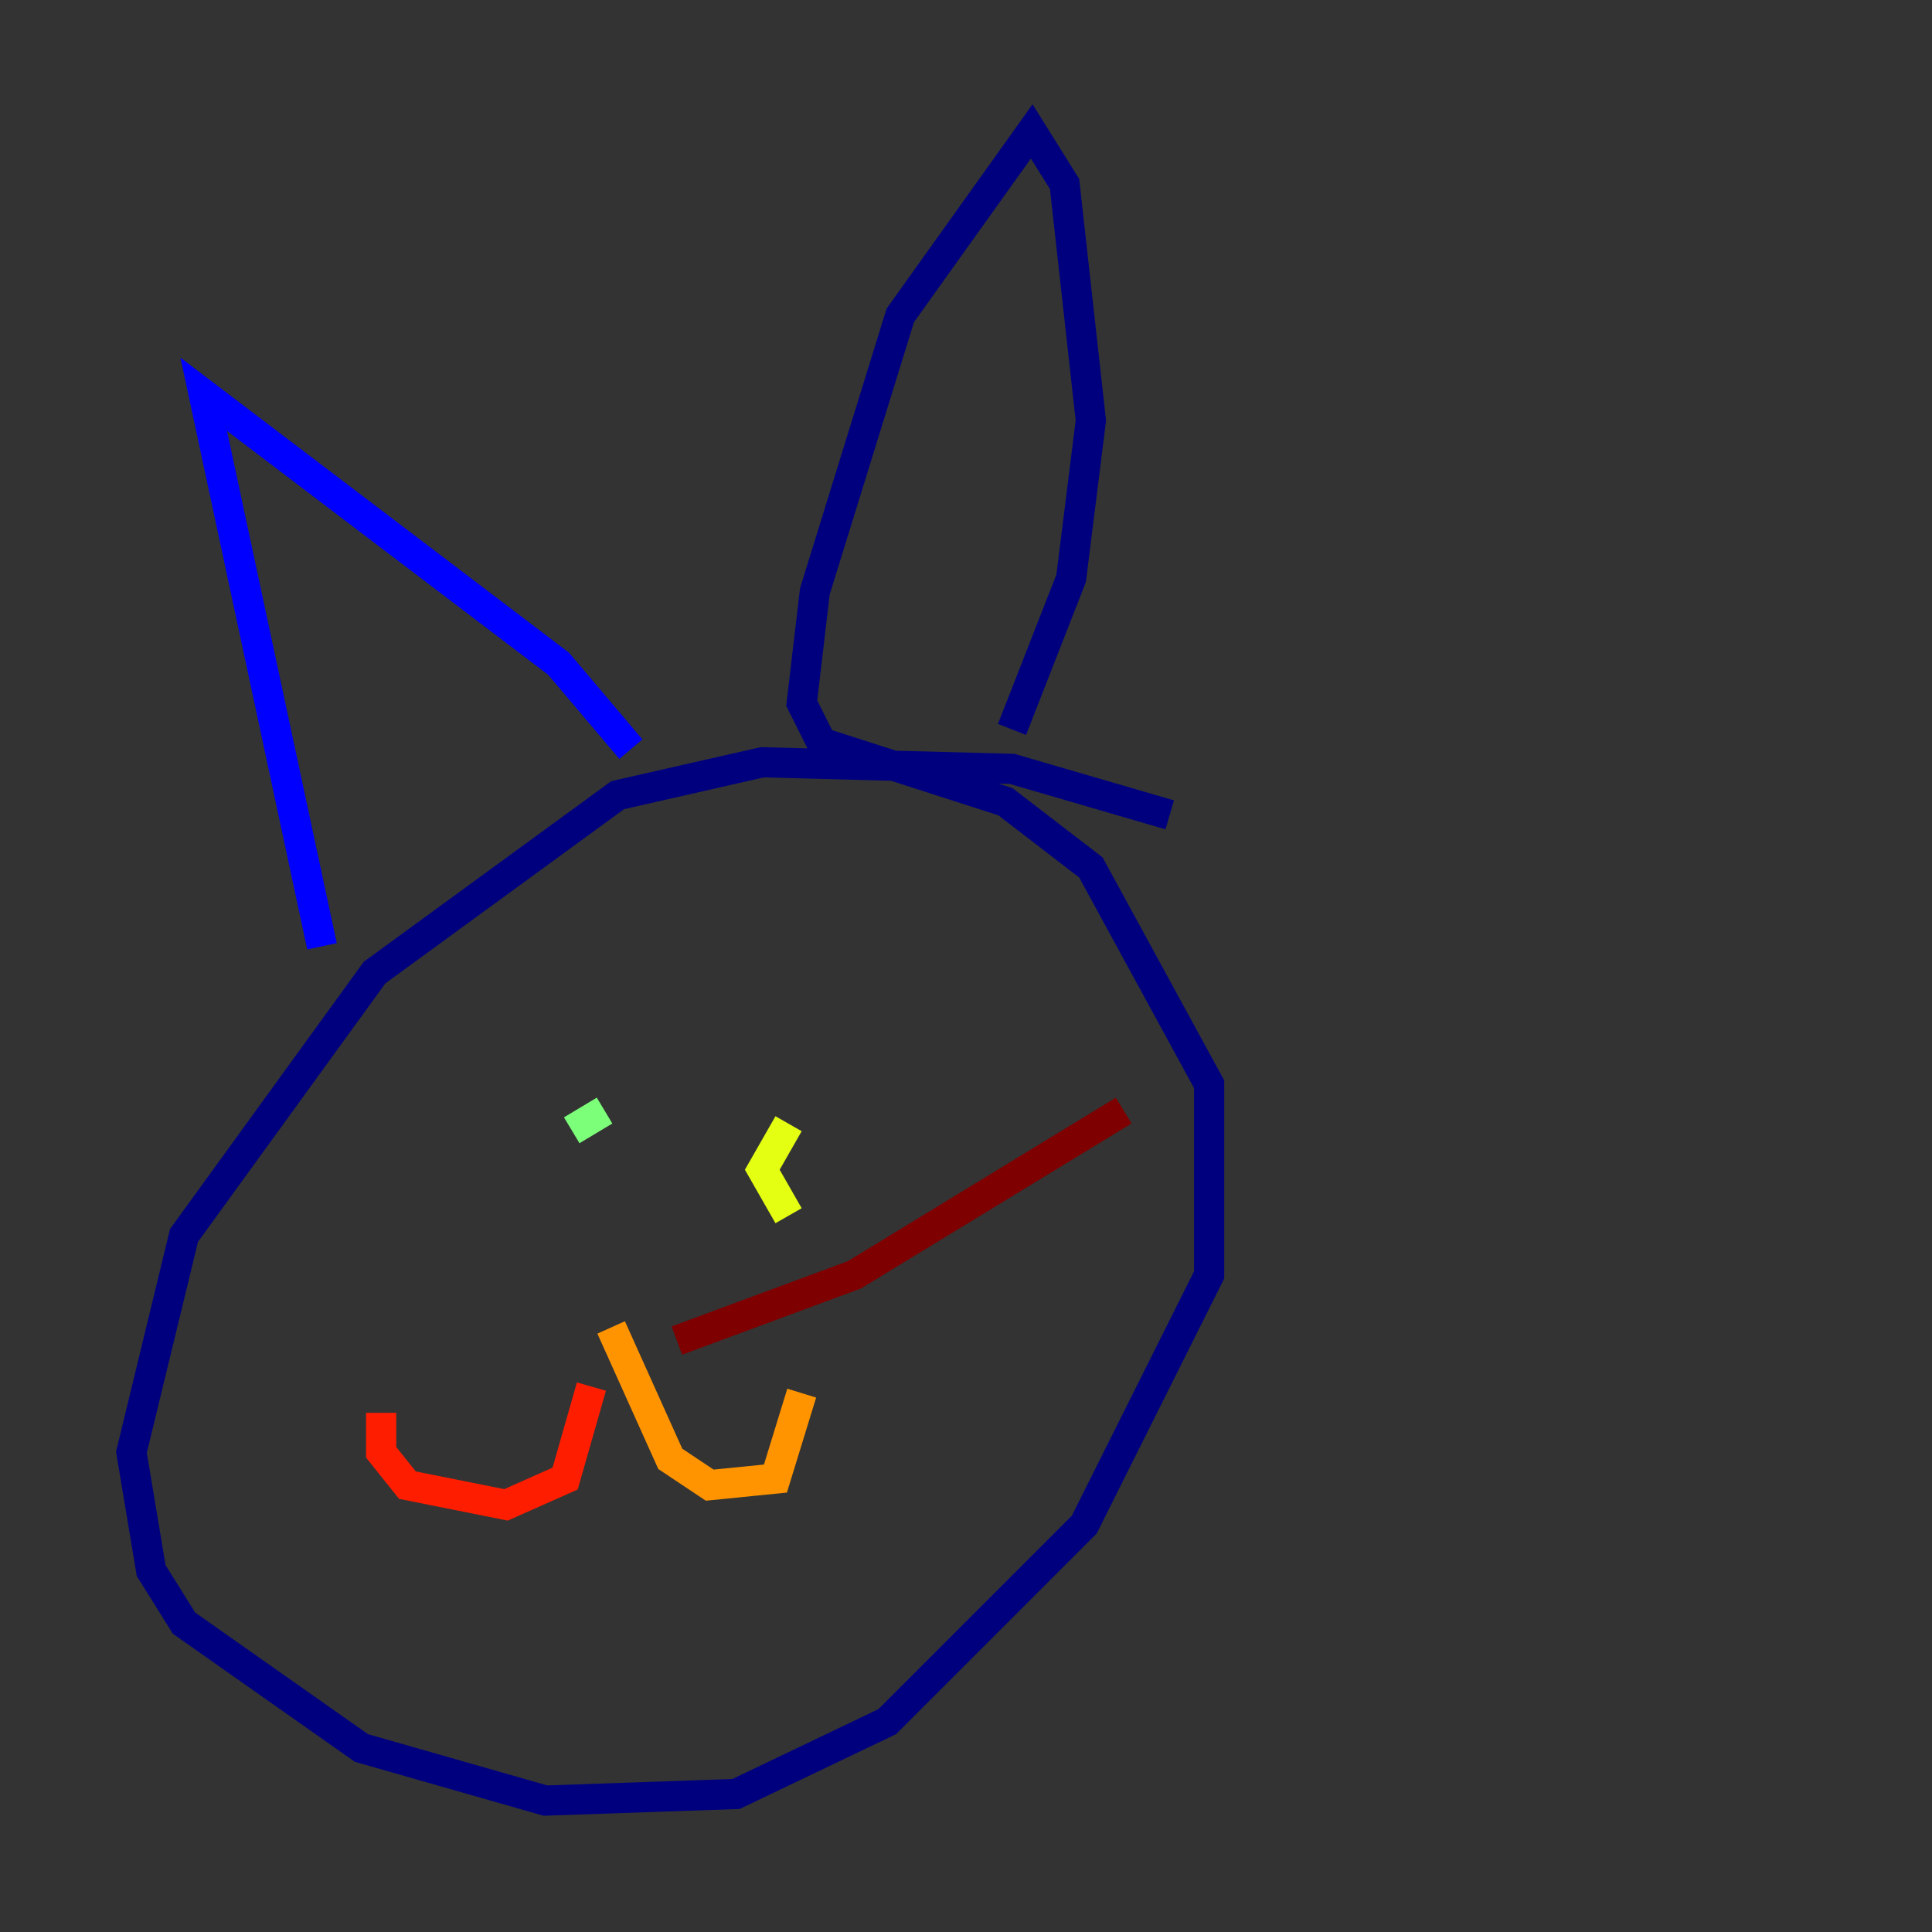 <?xml version="1.0" encoding="utf-8" ?>
<svg baseProfile="tiny" height="128" version="1.2" viewBox="0,0,128,128" width="128" xmlns="http://www.w3.org/2000/svg" xmlns:ev="http://www.w3.org/2001/xml-events" xmlns:xlink="http://www.w3.org/1999/xlink"><rect x="0" y="0" width="128" height="128" fill="#333333" stroke="none"/><defs /><polyline fill="none" points="77.497,53.986 67.048,50.939 50.503,50.503 40.925,52.68 24.816,64.435 12.191,81.85 8.707,96.218 10.014,104.054 12.191,107.537 23.946,115.809 36.136,119.293 48.762,118.857 58.776,114.068 71.837,101.007 80.109,84.463 80.109,71.837 72.272,57.469 66.612,53.116 54.422,49.197 53.116,46.585 53.986,39.184 59.646,20.898 68.354,8.707 70.531,12.191 72.272,27.864 70.966,38.313 67.048,48.327" stroke="#00007f" stroke-width="2" /><polyline fill="none" points="41.796,49.633 37.007,43.973 13.497,26.122 21.333,62.694" stroke="#0000ff" stroke-width="2" /><polyline fill="none" points="38.313,67.483 38.313,67.483" stroke="#0080ff" stroke-width="2" /><polyline fill="none" points="51.809,70.531 51.809,70.531" stroke="#15ffe1" stroke-width="2" /><polyline fill="none" points="40.054,73.578 37.878,74.884" stroke="#7cff79" stroke-width="2" /><polyline fill="none" points="52.245,74.449 50.503,77.497 52.245,80.544" stroke="#e4ff12" stroke-width="2" /><polyline fill="none" points="40.49,87.946 44.408,96.653 47.02,98.395 51.374,97.959 53.116,92.299" stroke="#ff9400" stroke-width="2" /><polyline fill="none" points="39.184,91.864 37.442,97.959 33.524,99.701 26.993,98.395 25.252,96.218 25.252,93.605" stroke="#ff1d00" stroke-width="2" /><polyline fill="none" points="44.843,88.816 56.599,84.463 74.449,73.578" stroke="#7f0000" stroke-width="2" /></svg>